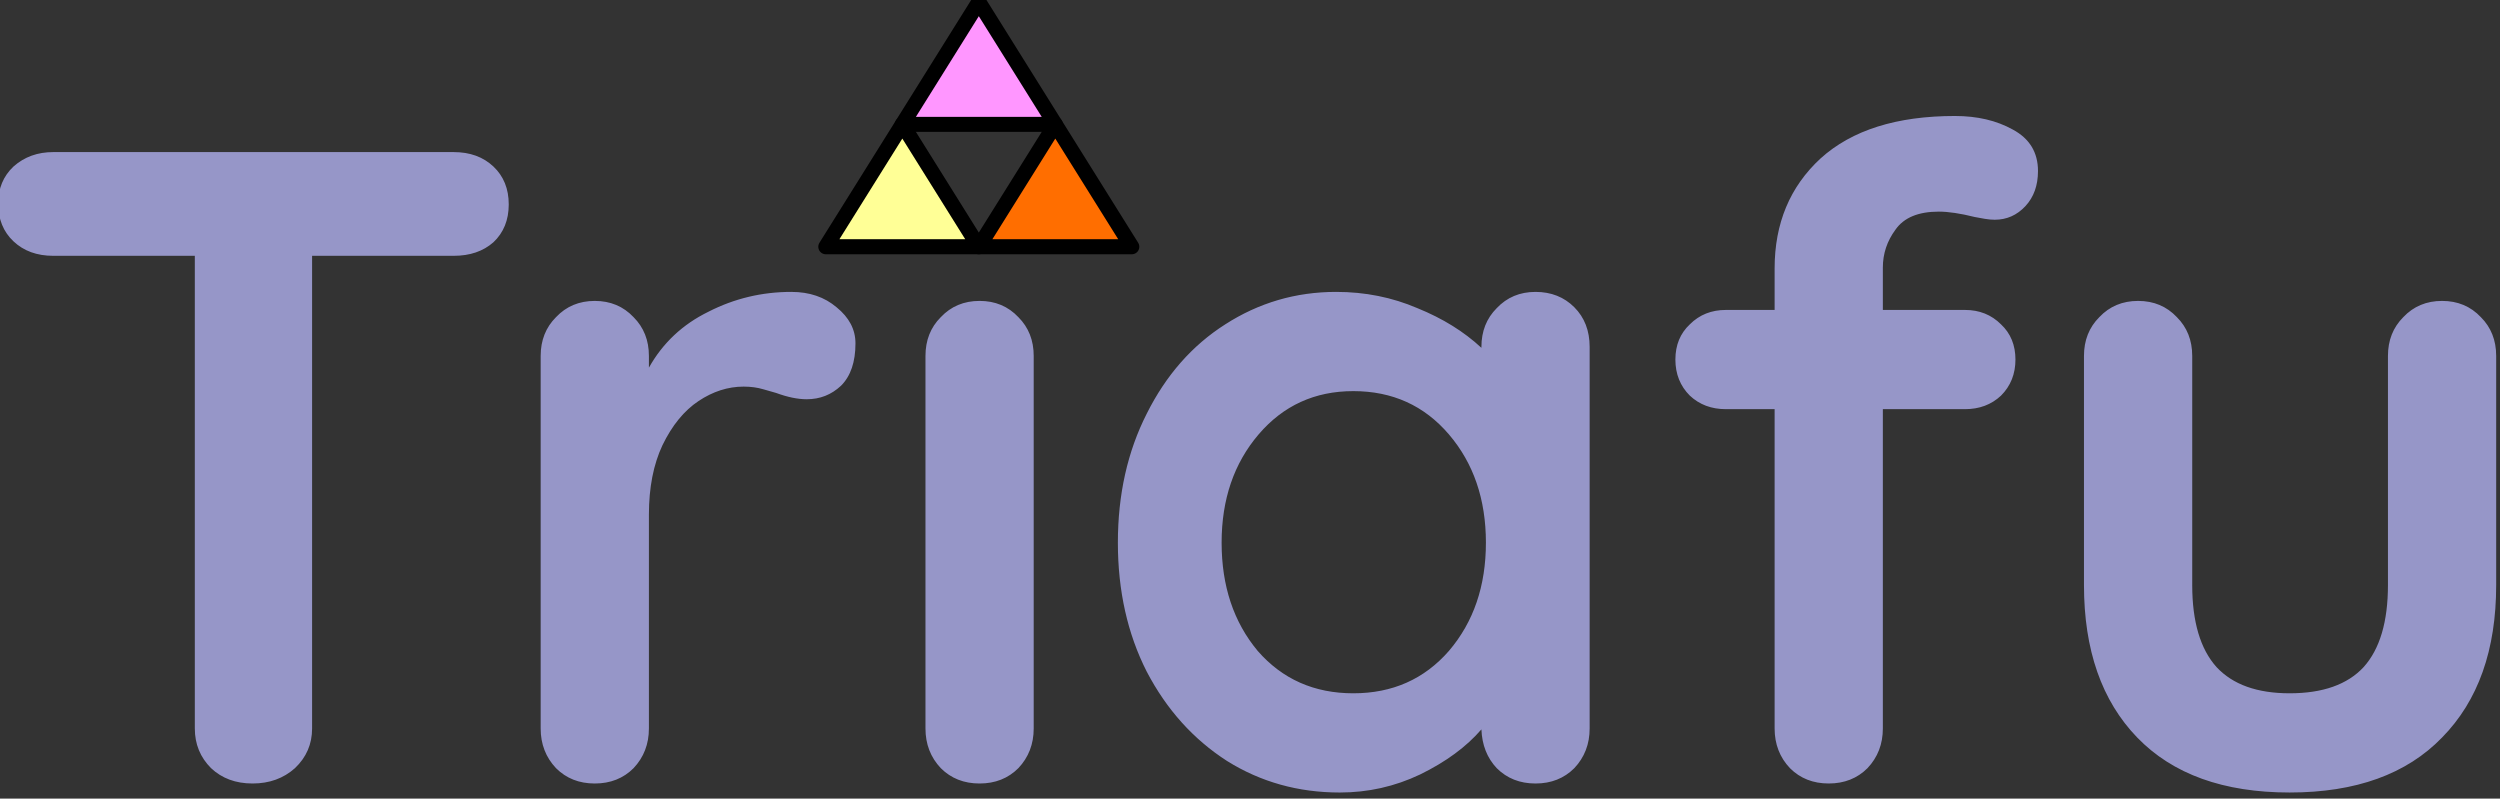<?xml version="1.0" encoding="UTF-8" standalone="no"?>
<!-- Created with Inkscape (http://www.inkscape.org/) -->

<svg
   xmlns:dc="http://purl.org/dc/elements/1.1/"
   xmlns:cc="http://creativecommons.org/ns#"
   xmlns:rdf="http://www.w3.org/1999/02/22-rdf-syntax-ns#"
   xmlns:svg="http://www.w3.org/2000/svg"
   xmlns="http://www.w3.org/2000/svg"
   xmlns:sodipodi="http://sodipodi.sourceforge.net/DTD/sodipodi-0.dtd"
   xmlns:inkscape="http://www.inkscape.org/namespaces/inkscape"
   width="67.054mm"
   height="21.419mm"
   viewBox="0 0 67.054 21.419"
   version="1.1"
   id="svg8"
   inkscape:version="0.92.1 r"
   sodipodi:docname="triafu3.svg">
  <rect x="0" y="0" width="67.054" height="21.419" fill="#333333" stroke="none"/>
  <defs
     id="defs2" />
  <sodipodi:namedview
     id="base"
     pagecolor="#ffffff"
     bordercolor="#666666"
     borderopacity="1.0"
     inkscape:pageopacity="0.0"
     inkscape:pageshadow="2"
     inkscape:zoom="3.959798"
     inkscape:cx="117.12691"
     inkscape:cy="57.233882"
     inkscape:document-units="mm"
     inkscape:current-layer="layer1"
     showgrid="false"
     fit-margin-top="0"
     fit-margin-left="0"
     fit-margin-right="0"
     fit-margin-bottom="0"
     inkscape:window-width="1920"
     inkscape:window-height="1023"
     inkscape:window-x="1366"
     inkscape:window-y="28"
     inkscape:window-maximized="1" />
  <g
     inkscape:label="Layer 1"
     inkscape:groupmode="layer"
     id="layer1"
     transform="translate(-6.913,-115.256)">
    <g
       transform="matrix(0.282,0,0,0.282,-55.071,-69.856)"
       id="layer1-6"
       inkscape:label="Layer 1">
      <g
         style="stroke:#000000;stroke-width:44.058;stroke-linecap:round;stroke-linejoin:round;stroke-miterlimit:4;stroke-dasharray:none;stroke-opacity:1"
         transform="matrix(0.03,0,0,0.03,298.7,824.337)"
         id="g3389-6-4-9">
        <g
           style="stroke:#000000;stroke-width:44.058;stroke-linecap:round;stroke-linejoin:round;stroke-miterlimit:4;stroke-dasharray:none;stroke-opacity:1"
           id="g3343-7-7-3">
          <g
             style="stroke:#000000;stroke-width:44.058;stroke-linecap:round;stroke-linejoin:round;stroke-miterlimit:4;stroke-dasharray:none;stroke-opacity:1"
             id="g3345-5-8-7" />
        </g>
        <g
           style="stroke:#000000;stroke-width:44.058;stroke-linecap:round;stroke-linejoin:round;stroke-miterlimit:4;stroke-dasharray:none;stroke-opacity:1"
           id="g3353-2-3-5" />
        <g
           style="stroke:#000000;stroke-width:44.058;stroke-linecap:round;stroke-linejoin:round;stroke-miterlimit:4;stroke-dasharray:none;stroke-opacity:1"
           id="g3355-9-6-4" />
        <g
           style="stroke:#000000;stroke-width:44.058;stroke-linecap:round;stroke-linejoin:round;stroke-miterlimit:4;stroke-dasharray:none;stroke-opacity:1"
           id="g3357-1-1-7" />
        <g
           style="stroke:#000000;stroke-width:44.058;stroke-linecap:round;stroke-linejoin:round;stroke-miterlimit:4;stroke-dasharray:none;stroke-opacity:1"
           id="g3359-2-0-4" />
        <g
           style="stroke:#000000;stroke-width:44.058;stroke-linecap:round;stroke-linejoin:round;stroke-miterlimit:4;stroke-dasharray:none;stroke-opacity:1"
           id="g3361-7-6-4" />
        <g
           style="stroke:#000000;stroke-width:44.058;stroke-linecap:round;stroke-linejoin:round;stroke-miterlimit:4;stroke-dasharray:none;stroke-opacity:1"
           id="g3363-0-3-3" />
        <g
           style="stroke:#000000;stroke-width:44.058;stroke-linecap:round;stroke-linejoin:round;stroke-miterlimit:4;stroke-dasharray:none;stroke-opacity:1"
           id="g3365-9-2-0" />
        <g
           style="stroke:#000000;stroke-width:44.058;stroke-linecap:round;stroke-linejoin:round;stroke-miterlimit:4;stroke-dasharray:none;stroke-opacity:1"
           id="g3367-3-0-7" />
        <g
           style="stroke:#000000;stroke-width:44.058;stroke-linecap:round;stroke-linejoin:round;stroke-miterlimit:4;stroke-dasharray:none;stroke-opacity:1"
           id="g3369-6-6-8" />
        <g
           style="stroke:#000000;stroke-width:44.058;stroke-linecap:round;stroke-linejoin:round;stroke-miterlimit:4;stroke-dasharray:none;stroke-opacity:1"
           id="g3371-0-1-6" />
        <g
           style="stroke:#000000;stroke-width:44.058;stroke-linecap:round;stroke-linejoin:round;stroke-miterlimit:4;stroke-dasharray:none;stroke-opacity:1"
           id="g3373-6-5-8" />
        <g
           style="stroke:#000000;stroke-width:44.058;stroke-linecap:round;stroke-linejoin:round;stroke-miterlimit:4;stroke-dasharray:none;stroke-opacity:1"
           id="g3375-2-5-8" />
        <g
           style="stroke:#000000;stroke-width:44.058;stroke-linecap:round;stroke-linejoin:round;stroke-miterlimit:4;stroke-dasharray:none;stroke-opacity:1"
           id="g3377-6-4-4" />
        <g
           style="stroke:#000000;stroke-width:44.058;stroke-linecap:round;stroke-linejoin:round;stroke-miterlimit:4;stroke-dasharray:none;stroke-opacity:1"
           id="g3379-1-7-3" />
        <g
           style="stroke:#000000;stroke-width:44.058;stroke-linecap:round;stroke-linejoin:round;stroke-miterlimit:4;stroke-dasharray:none;stroke-opacity:1"
           id="g3381-8-6-1" />
      </g>
      <path
         inkscape:connector-curvature="0"
         id="text4311-5-4"
         d="m 405.747,667.457 c -5.548,0 -9.809,1.345 -12.783,4.033 -2.917,2.688 -4.375,6.177 -4.375,10.467 v 3.947 h -4.633 c -1.373,0 -2.517,0.456 -3.432,1.371 -0.915,0.858 -1.373,1.975 -1.373,3.348 0,1.373 0.458,2.517 1.373,3.432 0.915,0.858 2.059,1.287 3.432,1.287 h 4.633 v 30.369 c 0,1.487 0.485,2.746 1.457,3.775 0.972,0.972 2.202,1.459 3.689,1.459 1.487,0 2.717,-0.487 3.689,-1.459 0.972,-1.03 1.459,-2.288 1.459,-3.775 v -30.369 h 7.807 c 1.373,0 2.517,-0.429 3.432,-1.287 0.915,-0.915 1.373,-2.059 1.373,-3.432 0,-1.373 -0.458,-2.49 -1.373,-3.348 -0.915,-0.915 -2.059,-1.371 -3.432,-1.371 h -7.807 v -4.033 c 0,-1.315 0.4,-2.517 1.201,-3.603 0.801,-1.144 2.173,-1.715 4.117,-1.715 0.915,0 2.059,0.171 3.432,0.514 0.343,0.057 0.659,0.115 0.945,0.172 0.343,0.057 0.657,0.086 0.943,0.086 1.144,0 2.115,-0.429 2.916,-1.287 0.801,-0.858 1.201,-1.973 1.201,-3.346 0,-1.773 -0.801,-3.089 -2.402,-3.947 -1.544,-0.858 -3.374,-1.287 -5.49,-1.287 z m -180.885,3.434 c -1.487,0 -2.746,0.456 -3.775,1.371 -0.972,0.915 -1.459,2.088 -1.459,3.518 0,1.487 0.487,2.688 1.459,3.603 0.972,0.915 2.231,1.373 3.775,1.373 h 13.469 v 44.955 c 0,1.487 0.515,2.746 1.545,3.775 1.03,0.972 2.346,1.459 3.947,1.459 1.601,0 2.945,-0.487 4.031,-1.459 1.087,-1.03 1.631,-2.288 1.631,-3.775 v -44.955 h 13.469 c 1.544,0 2.803,-0.429 3.775,-1.287 0.972,-0.915 1.459,-2.116 1.459,-3.603 0,-1.487 -0.487,-2.688 -1.459,-3.604 -0.972,-0.915 -2.231,-1.371 -3.775,-1.371 z m 70.213,13.297 c -2.803,0 -5.433,0.628 -7.893,1.887 -2.459,1.201 -4.347,2.975 -5.662,5.32 v -1.115 c 0,-1.487 -0.487,-2.717 -1.459,-3.689 -0.972,-1.03 -2.202,-1.545 -3.689,-1.545 -1.487,0 -2.715,0.515 -3.688,1.545 -0.972,0.972 -1.459,2.202 -1.459,3.689 v 35.432 c 0,1.487 0.487,2.746 1.459,3.775 0.972,0.972 2.2,1.459 3.688,1.459 1.487,0 2.717,-0.487 3.689,-1.459 0.972,-1.03 1.459,-2.288 1.459,-3.775 v -20.332 c 0,-2.574 0.429,-4.775 1.287,-6.605 0.915,-1.887 2.059,-3.29 3.432,-4.205 1.373,-0.915 2.802,-1.373 4.289,-1.373 0.686,0 1.317,0.086 1.889,0.258 0.629,0.172 1.03,0.286 1.201,0.344 1.087,0.4 2.058,0.6 2.916,0.6 1.258,0 2.345,-0.429 3.26,-1.287 0.915,-0.915 1.373,-2.258 1.373,-4.031 0,-1.315 -0.6,-2.459 -1.801,-3.432 -1.144,-0.972 -2.575,-1.459 -4.291,-1.459 z m 51.812,0 c -3.832,0 -7.348,1.029 -10.551,3.088 -3.146,2.002 -5.635,4.834 -7.465,8.494 -1.83,3.603 -2.746,7.694 -2.746,12.27 0,4.576 0.916,8.664 2.746,12.268 1.887,3.603 4.432,6.435 7.635,8.494 3.203,2.002 6.778,3.002 10.725,3.002 2.688,0 5.234,-0.571 7.637,-1.715 2.459,-1.201 4.404,-2.632 5.834,-4.291 0.057,1.487 0.542,2.717 1.457,3.689 0.972,0.972 2.202,1.459 3.689,1.459 1.487,0 2.717,-0.487 3.689,-1.459 0.972,-1.03 1.459,-2.288 1.459,-3.775 v -36.289 c 0,-1.544 -0.487,-2.803 -1.459,-3.775 -0.972,-0.972 -2.202,-1.459 -3.689,-1.459 -1.487,0 -2.717,0.515 -3.689,1.545 -0.972,0.972 -1.457,2.202 -1.457,3.689 v 0.086 c -1.659,-1.544 -3.69,-2.803 -6.092,-3.775 -2.402,-1.03 -4.977,-1.545 -7.723,-1.545 z m -33.916,0.858 c -1.487,0 -2.717,0.515 -3.689,1.545 -0.972,0.972 -1.457,2.202 -1.457,3.689 v 35.432 c 0,1.487 0.485,2.746 1.457,3.775 0.972,0.972 2.202,1.459 3.689,1.459 1.487,0 2.717,-0.487 3.689,-1.459 0.972,-1.03 1.459,-2.288 1.459,-3.775 V 690.279 c 0,-1.487 -0.487,-2.717 -1.459,-3.689 -0.972,-1.03 -2.202,-1.545 -3.689,-1.545 z m 110.189,0 c -1.487,0 -2.717,0.515 -3.689,1.545 -0.972,0.972 -1.459,2.202 -1.459,3.689 v 21.791 c 0,6.177 1.688,11.011 5.062,14.5 3.375,3.489 8.207,5.232 14.498,5.232 6.292,0 11.125,-1.744 14.5,-5.232 3.432,-3.489 5.146,-8.323 5.146,-14.5 v -21.791 c 0,-1.487 -0.485,-2.717 -1.457,-3.689 -0.972,-1.03 -2.202,-1.545 -3.689,-1.545 -1.487,0 -2.717,0.515 -3.689,1.545 -0.972,0.972 -1.459,2.202 -1.459,3.689 v 21.791 c 0,3.489 -0.772,6.091 -2.316,7.807 -1.544,1.659 -3.889,2.488 -7.035,2.488 -3.089,0 -5.405,-0.83 -6.949,-2.488 -1.544,-1.716 -2.316,-4.318 -2.316,-7.807 v -21.791 c 0,-1.487 -0.487,-2.717 -1.459,-3.689 -0.972,-1.03 -2.2,-1.545 -3.688,-1.545 z m -74.643,8.58 c 3.718,0 6.749,1.372 9.094,4.117 2.345,2.745 3.518,6.179 3.518,10.297 0,4.118 -1.173,7.55 -3.518,10.295 -2.345,2.688 -5.376,4.031 -9.094,4.031 -3.718,0 -6.749,-1.343 -9.094,-4.031 -2.288,-2.745 -3.432,-6.177 -3.432,-10.295 0,-4.118 1.173,-7.551 3.518,-10.297 2.345,-2.745 5.347,-4.117 9.008,-4.117 z"
         style="font-style:normal;font-weight:normal;font-size:85.794px;line-height:125%;font-family:sans-serif;letter-spacing:0px;word-spacing:0px;fill:#9696c8;fill-opacity:1;stroke:none;stroke-width:1px;stroke-linecap:butt;stroke-linejoin:miter;stroke-opacity:1" />
      <g
         style="stroke:#000000;stroke-width:44.058;stroke-linecap:round;stroke-linejoin:round;stroke-miterlimit:4;stroke-dasharray:none;stroke-opacity:1"
         transform="matrix(0.03,0,0,0.03,299.7,654.811)"
         id="g3389-6-4-9-9">
        <g
           style="stroke:#000000;stroke-width:44.058;stroke-linecap:round;stroke-linejoin:round;stroke-miterlimit:4;stroke-dasharray:none;stroke-opacity:1"
           id="g3343-7-7-3-2">
          <g
             style="stroke:#000000;stroke-width:44.058;stroke-linecap:round;stroke-linejoin:round;stroke-miterlimit:4;stroke-dasharray:none;stroke-opacity:1"
             id="g3345-5-8-7-0">
            <polygon
               style="fill:#ff96ff;fill-opacity:1;stroke:#000000;stroke-width:44.058;stroke-linecap:round;stroke-linejoin:round;stroke-miterlimit:4;stroke-dasharray:none;stroke-opacity:1"
               points="223.928,447.852 671.778,447.852 447.853,89.57 "
               id="polygon3347-3-4-4-6"
               transform="matrix(1.083,0,0,1.083,-45.1,-36.911)" />
            <polygon
               style="fill:#ffff96;fill-opacity:1;stroke:#000000;stroke-width:44.058;stroke-linecap:round;stroke-linejoin:round;stroke-miterlimit:4;stroke-dasharray:none;stroke-opacity:1"
               points="447.853,806.133 223.928,447.852 0,806.133 "
               id="polygon3349-5-5-5-8"
               transform="matrix(1.083,0,0,1.083,-45.1,-36.911)" />
            <polygon
               style="fill:#ff6e00;fill-opacity:1;stroke:#000000;stroke-width:44.058;stroke-linecap:round;stroke-linejoin:round;stroke-miterlimit:4;stroke-dasharray:none;stroke-opacity:1"
               points="447.853,806.133 895.703,806.133 671.778,447.852 "
               id="polygon3351-6-0-2-9"
               transform="matrix(1.083,0,0,1.083,-45.1,-36.911)" />
          </g>
        </g>
        <g
           style="stroke:#000000;stroke-width:44.058;stroke-linecap:round;stroke-linejoin:round;stroke-miterlimit:4;stroke-dasharray:none;stroke-opacity:1"
           id="g3353-2-3-5-2" />
        <g
           style="stroke:#000000;stroke-width:44.058;stroke-linecap:round;stroke-linejoin:round;stroke-miterlimit:4;stroke-dasharray:none;stroke-opacity:1"
           id="g3355-9-6-4-6" />
        <g
           style="stroke:#000000;stroke-width:44.058;stroke-linecap:round;stroke-linejoin:round;stroke-miterlimit:4;stroke-dasharray:none;stroke-opacity:1"
           id="g3357-1-1-7-6" />
        <g
           style="stroke:#000000;stroke-width:44.058;stroke-linecap:round;stroke-linejoin:round;stroke-miterlimit:4;stroke-dasharray:none;stroke-opacity:1"
           id="g3359-2-0-4-4" />
        <g
           style="stroke:#000000;stroke-width:44.058;stroke-linecap:round;stroke-linejoin:round;stroke-miterlimit:4;stroke-dasharray:none;stroke-opacity:1"
           id="g3361-7-6-4-9" />
        <g
           style="stroke:#000000;stroke-width:44.058;stroke-linecap:round;stroke-linejoin:round;stroke-miterlimit:4;stroke-dasharray:none;stroke-opacity:1"
           id="g3363-0-3-3-5" />
        <g
           style="stroke:#000000;stroke-width:44.058;stroke-linecap:round;stroke-linejoin:round;stroke-miterlimit:4;stroke-dasharray:none;stroke-opacity:1"
           id="g3365-9-2-0-0" />
        <g
           style="stroke:#000000;stroke-width:44.058;stroke-linecap:round;stroke-linejoin:round;stroke-miterlimit:4;stroke-dasharray:none;stroke-opacity:1"
           id="g3367-3-0-7-4" />
        <g
           style="stroke:#000000;stroke-width:44.058;stroke-linecap:round;stroke-linejoin:round;stroke-miterlimit:4;stroke-dasharray:none;stroke-opacity:1"
           id="g3369-6-6-8-8" />
        <g
           style="stroke:#000000;stroke-width:44.058;stroke-linecap:round;stroke-linejoin:round;stroke-miterlimit:4;stroke-dasharray:none;stroke-opacity:1"
           id="g3371-0-1-6-7" />
        <g
           style="stroke:#000000;stroke-width:44.058;stroke-linecap:round;stroke-linejoin:round;stroke-miterlimit:4;stroke-dasharray:none;stroke-opacity:1"
           id="g3373-6-5-8-1" />
        <g
           style="stroke:#000000;stroke-width:44.058;stroke-linecap:round;stroke-linejoin:round;stroke-miterlimit:4;stroke-dasharray:none;stroke-opacity:1"
           id="g3375-2-5-8-7" />
        <g
           style="stroke:#000000;stroke-width:44.058;stroke-linecap:round;stroke-linejoin:round;stroke-miterlimit:4;stroke-dasharray:none;stroke-opacity:1"
           id="g3377-6-4-4-2" />
        <g
           style="stroke:#000000;stroke-width:44.058;stroke-linecap:round;stroke-linejoin:round;stroke-miterlimit:4;stroke-dasharray:none;stroke-opacity:1"
           id="g3379-1-7-3-7" />
        <g
           style="stroke:#000000;stroke-width:44.058;stroke-linecap:round;stroke-linejoin:round;stroke-miterlimit:4;stroke-dasharray:none;stroke-opacity:1"
           id="g3381-8-6-1-2" />
      </g>
      <g
         style="stroke:#9696c8;stroke-width:44.058;stroke-linecap:round;stroke-linejoin:round;stroke-miterlimit:4;stroke-dasharray:none;stroke-opacity:1"
         transform="matrix(0.03,0,0,0.03,299.7,739.843)"
         id="g3389-6-4-9-9-9">
        <g
           style="stroke:#9696c8;stroke-width:44.058;stroke-linecap:round;stroke-linejoin:round;stroke-miterlimit:4;stroke-dasharray:none;stroke-opacity:1"
           id="g3343-7-7-3-2-2">
          <g
             style="stroke:#9696c8;stroke-width:44.058;stroke-linecap:round;stroke-linejoin:round;stroke-miterlimit:4;stroke-dasharray:none;stroke-opacity:1"
             id="g3345-5-8-7-0-0" />
        </g>
        <g
           style="stroke:#9696c8;stroke-width:44.058;stroke-linecap:round;stroke-linejoin:round;stroke-miterlimit:4;stroke-dasharray:none;stroke-opacity:1"
           id="g3353-2-3-5-2-5" />
        <g
           style="stroke:#9696c8;stroke-width:44.058;stroke-linecap:round;stroke-linejoin:round;stroke-miterlimit:4;stroke-dasharray:none;stroke-opacity:1"
           id="g3355-9-6-4-6-9" />
        <g
           style="stroke:#9696c8;stroke-width:44.058;stroke-linecap:round;stroke-linejoin:round;stroke-miterlimit:4;stroke-dasharray:none;stroke-opacity:1"
           id="g3357-1-1-7-6-2" />
        <g
           style="stroke:#9696c8;stroke-width:44.058;stroke-linecap:round;stroke-linejoin:round;stroke-miterlimit:4;stroke-dasharray:none;stroke-opacity:1"
           id="g3359-2-0-4-4-2" />
        <g
           style="stroke:#9696c8;stroke-width:44.058;stroke-linecap:round;stroke-linejoin:round;stroke-miterlimit:4;stroke-dasharray:none;stroke-opacity:1"
           id="g3361-7-6-4-9-8" />
        <g
           style="stroke:#9696c8;stroke-width:44.058;stroke-linecap:round;stroke-linejoin:round;stroke-miterlimit:4;stroke-dasharray:none;stroke-opacity:1"
           id="g3363-0-3-3-5-9" />
        <g
           style="stroke:#9696c8;stroke-width:44.058;stroke-linecap:round;stroke-linejoin:round;stroke-miterlimit:4;stroke-dasharray:none;stroke-opacity:1"
           id="g3365-9-2-0-0-7" />
        <g
           style="stroke:#9696c8;stroke-width:44.058;stroke-linecap:round;stroke-linejoin:round;stroke-miterlimit:4;stroke-dasharray:none;stroke-opacity:1"
           id="g3367-3-0-7-4-3" />
        <g
           style="stroke:#9696c8;stroke-width:44.058;stroke-linecap:round;stroke-linejoin:round;stroke-miterlimit:4;stroke-dasharray:none;stroke-opacity:1"
           id="g3369-6-6-8-8-6" />
        <g
           style="stroke:#9696c8;stroke-width:44.058;stroke-linecap:round;stroke-linejoin:round;stroke-miterlimit:4;stroke-dasharray:none;stroke-opacity:1"
           id="g3371-0-1-6-7-1" />
        <g
           style="stroke:#9696c8;stroke-width:44.058;stroke-linecap:round;stroke-linejoin:round;stroke-miterlimit:4;stroke-dasharray:none;stroke-opacity:1"
           id="g3373-6-5-8-1-2" />
        <g
           style="stroke:#9696c8;stroke-width:44.058;stroke-linecap:round;stroke-linejoin:round;stroke-miterlimit:4;stroke-dasharray:none;stroke-opacity:1"
           id="g3375-2-5-8-7-9" />
        <g
           style="stroke:#9696c8;stroke-width:44.058;stroke-linecap:round;stroke-linejoin:round;stroke-miterlimit:4;stroke-dasharray:none;stroke-opacity:1"
           id="g3377-6-4-4-2-3" />
        <g
           style="stroke:#9696c8;stroke-width:44.058;stroke-linecap:round;stroke-linejoin:round;stroke-miterlimit:4;stroke-dasharray:none;stroke-opacity:1"
           id="g3379-1-7-3-7-1" />
        <g
           style="stroke:#9696c8;stroke-width:44.058;stroke-linecap:round;stroke-linejoin:round;stroke-miterlimit:4;stroke-dasharray:none;stroke-opacity:1"
           id="g3381-8-6-1-2-9" />
      </g>
      <g
         style="stroke:#000000;stroke-width:44.058;stroke-linecap:round;stroke-linejoin:round;stroke-miterlimit:4;stroke-dasharray:none;stroke-opacity:1"
         transform="matrix(0.057,0,0,0.057,462.063,525.771)"
         id="g3389-6-4-0">
        <g
           style="stroke:#000000;stroke-width:44.058;stroke-linecap:round;stroke-linejoin:round;stroke-miterlimit:4;stroke-dasharray:none;stroke-opacity:1"
           id="g3343-7-7-2">
          <g
             style="stroke:#000000;stroke-width:44.058;stroke-linecap:round;stroke-linejoin:round;stroke-miterlimit:4;stroke-dasharray:none;stroke-opacity:1"
             id="g3345-5-8-3" />
        </g>
        <g
           style="stroke:#000000;stroke-width:44.058;stroke-linecap:round;stroke-linejoin:round;stroke-miterlimit:4;stroke-dasharray:none;stroke-opacity:1"
           id="g3353-2-3-8" />
        <g
           style="stroke:#000000;stroke-width:44.058;stroke-linecap:round;stroke-linejoin:round;stroke-miterlimit:4;stroke-dasharray:none;stroke-opacity:1"
           id="g3355-9-6-9" />
        <g
           style="stroke:#000000;stroke-width:44.058;stroke-linecap:round;stroke-linejoin:round;stroke-miterlimit:4;stroke-dasharray:none;stroke-opacity:1"
           id="g3357-1-1-73" />
        <g
           style="stroke:#000000;stroke-width:44.058;stroke-linecap:round;stroke-linejoin:round;stroke-miterlimit:4;stroke-dasharray:none;stroke-opacity:1"
           id="g3359-2-0-6" />
        <g
           style="stroke:#000000;stroke-width:44.058;stroke-linecap:round;stroke-linejoin:round;stroke-miterlimit:4;stroke-dasharray:none;stroke-opacity:1"
           id="g3361-7-6-1" />
        <g
           style="stroke:#000000;stroke-width:44.058;stroke-linecap:round;stroke-linejoin:round;stroke-miterlimit:4;stroke-dasharray:none;stroke-opacity:1"
           id="g3363-0-3-2" />
        <g
           style="stroke:#000000;stroke-width:44.058;stroke-linecap:round;stroke-linejoin:round;stroke-miterlimit:4;stroke-dasharray:none;stroke-opacity:1"
           id="g3365-9-2-9" />
        <g
           style="stroke:#000000;stroke-width:44.058;stroke-linecap:round;stroke-linejoin:round;stroke-miterlimit:4;stroke-dasharray:none;stroke-opacity:1"
           id="g3367-3-0-3" />
        <g
           style="stroke:#000000;stroke-width:44.058;stroke-linecap:round;stroke-linejoin:round;stroke-miterlimit:4;stroke-dasharray:none;stroke-opacity:1"
           id="g3369-6-6-1" />
        <g
           style="stroke:#000000;stroke-width:44.058;stroke-linecap:round;stroke-linejoin:round;stroke-miterlimit:4;stroke-dasharray:none;stroke-opacity:1"
           id="g3371-0-1-9" />
        <g
           style="stroke:#000000;stroke-width:44.058;stroke-linecap:round;stroke-linejoin:round;stroke-miterlimit:4;stroke-dasharray:none;stroke-opacity:1"
           id="g3373-6-5-4" />
        <g
           style="stroke:#000000;stroke-width:44.058;stroke-linecap:round;stroke-linejoin:round;stroke-miterlimit:4;stroke-dasharray:none;stroke-opacity:1"
           id="g3375-2-5-7" />
        <g
           style="stroke:#000000;stroke-width:44.058;stroke-linecap:round;stroke-linejoin:round;stroke-miterlimit:4;stroke-dasharray:none;stroke-opacity:1"
           id="g3377-6-4-8" />
        <g
           style="stroke:#000000;stroke-width:44.058;stroke-linecap:round;stroke-linejoin:round;stroke-miterlimit:4;stroke-dasharray:none;stroke-opacity:1"
           id="g3379-1-7-4" />
        <g
           style="stroke:#000000;stroke-width:44.058;stroke-linecap:round;stroke-linejoin:round;stroke-miterlimit:4;stroke-dasharray:none;stroke-opacity:1"
           id="g3381-8-6-5" />
      </g>
      <g
         style="stroke:#9696c8;stroke-width:44.058;stroke-linecap:round;stroke-linejoin:round;stroke-miterlimit:4;stroke-dasharray:none;stroke-opacity:1"
         transform="matrix(0.057,0,0,0.057,462.063,598.923)"
         id="g3389-6-4-0-7">
        <g
           style="stroke:#9696c8;stroke-width:44.058;stroke-linecap:round;stroke-linejoin:round;stroke-miterlimit:4;stroke-dasharray:none;stroke-opacity:1"
           id="g3343-7-7-2-5">
          <g
             style="stroke:#9696c8;stroke-width:44.058;stroke-linecap:round;stroke-linejoin:round;stroke-miterlimit:4;stroke-dasharray:none;stroke-opacity:1"
             id="g3345-5-8-3-3" />
        </g>
        <g
           style="stroke:#9696c8;stroke-width:44.058;stroke-linecap:round;stroke-linejoin:round;stroke-miterlimit:4;stroke-dasharray:none;stroke-opacity:1"
           id="g3353-2-3-8-9" />
        <g
           style="stroke:#9696c8;stroke-width:44.058;stroke-linecap:round;stroke-linejoin:round;stroke-miterlimit:4;stroke-dasharray:none;stroke-opacity:1"
           id="g3355-9-6-9-1" />
        <g
           style="stroke:#9696c8;stroke-width:44.058;stroke-linecap:round;stroke-linejoin:round;stroke-miterlimit:4;stroke-dasharray:none;stroke-opacity:1"
           id="g3357-1-1-73-2" />
        <g
           style="stroke:#9696c8;stroke-width:44.058;stroke-linecap:round;stroke-linejoin:round;stroke-miterlimit:4;stroke-dasharray:none;stroke-opacity:1"
           id="g3359-2-0-6-7" />
        <g
           style="stroke:#9696c8;stroke-width:44.058;stroke-linecap:round;stroke-linejoin:round;stroke-miterlimit:4;stroke-dasharray:none;stroke-opacity:1"
           id="g3361-7-6-1-0" />
        <g
           style="stroke:#9696c8;stroke-width:44.058;stroke-linecap:round;stroke-linejoin:round;stroke-miterlimit:4;stroke-dasharray:none;stroke-opacity:1"
           id="g3363-0-3-2-9" />
        <g
           style="stroke:#9696c8;stroke-width:44.058;stroke-linecap:round;stroke-linejoin:round;stroke-miterlimit:4;stroke-dasharray:none;stroke-opacity:1"
           id="g3365-9-2-9-3" />
        <g
           style="stroke:#9696c8;stroke-width:44.058;stroke-linecap:round;stroke-linejoin:round;stroke-miterlimit:4;stroke-dasharray:none;stroke-opacity:1"
           id="g3367-3-0-3-6" />
        <g
           style="stroke:#9696c8;stroke-width:44.058;stroke-linecap:round;stroke-linejoin:round;stroke-miterlimit:4;stroke-dasharray:none;stroke-opacity:1"
           id="g3369-6-6-1-0" />
        <g
           style="stroke:#9696c8;stroke-width:44.058;stroke-linecap:round;stroke-linejoin:round;stroke-miterlimit:4;stroke-dasharray:none;stroke-opacity:1"
           id="g3371-0-1-9-6" />
        <g
           style="stroke:#9696c8;stroke-width:44.058;stroke-linecap:round;stroke-linejoin:round;stroke-miterlimit:4;stroke-dasharray:none;stroke-opacity:1"
           id="g3373-6-5-4-2" />
        <g
           style="stroke:#9696c8;stroke-width:44.058;stroke-linecap:round;stroke-linejoin:round;stroke-miterlimit:4;stroke-dasharray:none;stroke-opacity:1"
           id="g3375-2-5-7-6" />
        <g
           style="stroke:#9696c8;stroke-width:44.058;stroke-linecap:round;stroke-linejoin:round;stroke-miterlimit:4;stroke-dasharray:none;stroke-opacity:1"
           id="g3377-6-4-8-1" />
        <g
           style="stroke:#9696c8;stroke-width:44.058;stroke-linecap:round;stroke-linejoin:round;stroke-miterlimit:4;stroke-dasharray:none;stroke-opacity:1"
           id="g3379-1-7-4-8" />
        <g
           style="stroke:#9696c8;stroke-width:44.058;stroke-linecap:round;stroke-linejoin:round;stroke-miterlimit:4;stroke-dasharray:none;stroke-opacity:1"
           id="g3381-8-6-5-7" />
      </g>
    </g>
  </g>
</svg>
